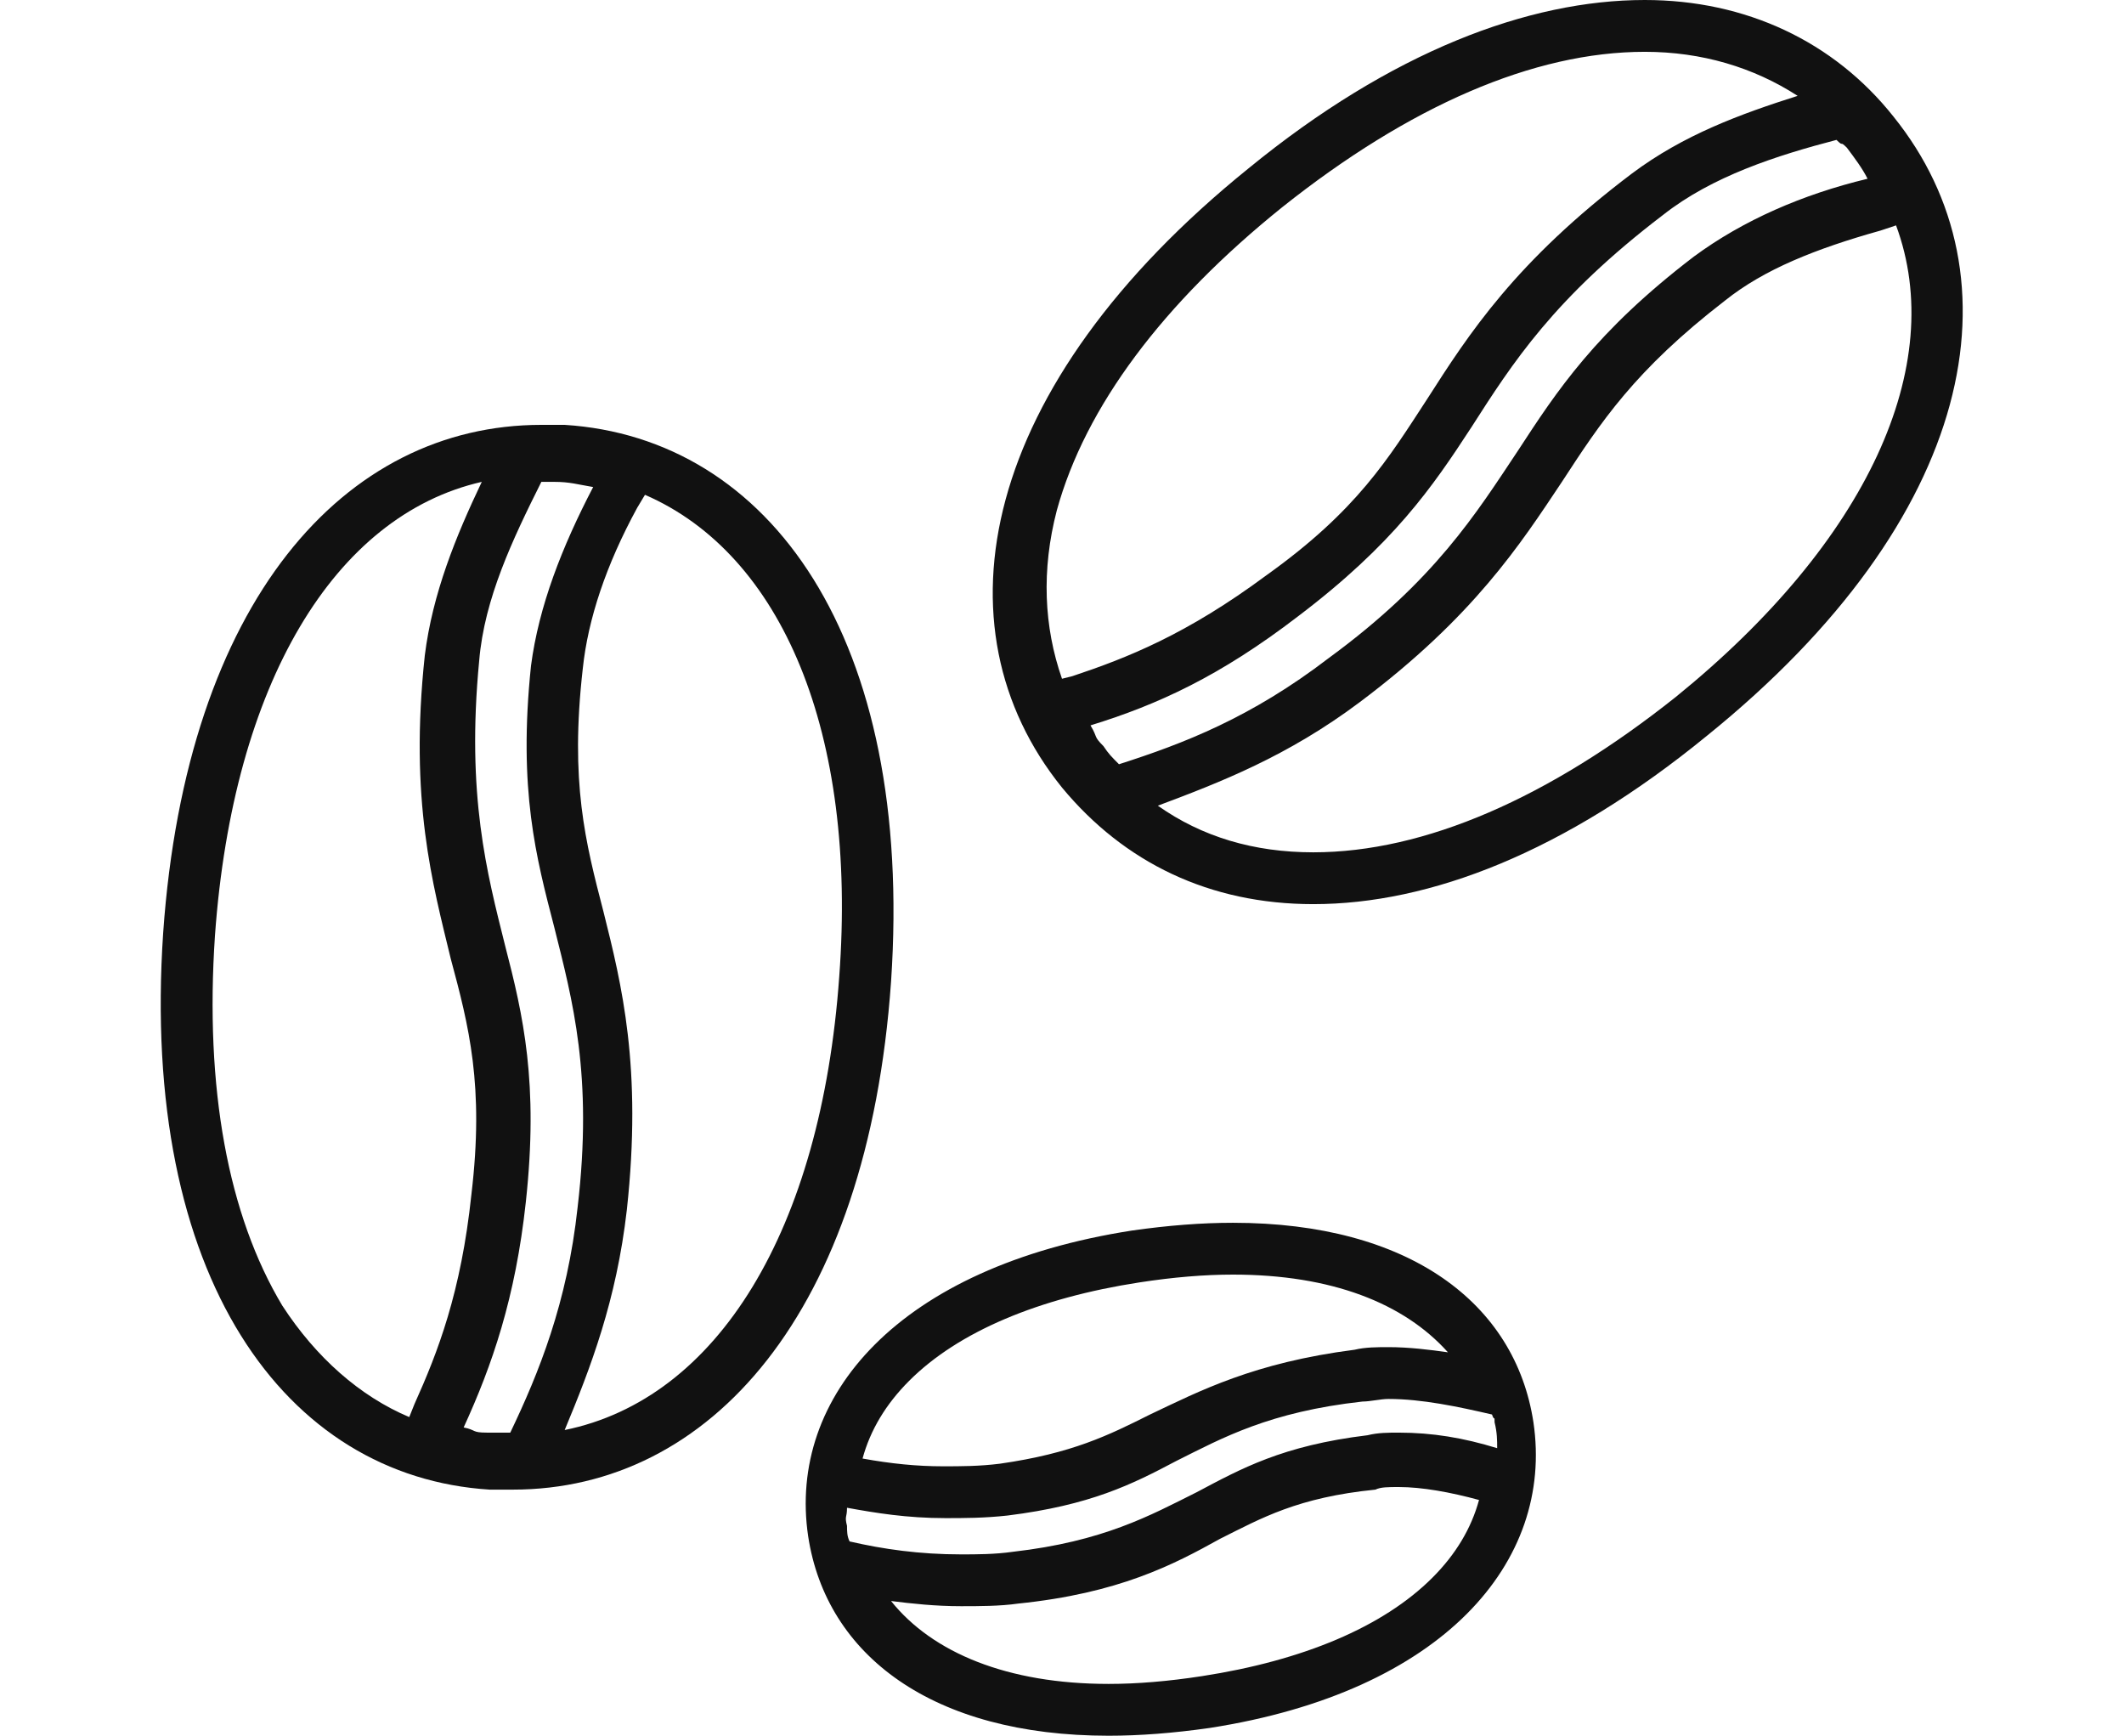 <?xml version="1.0" encoding="utf-8"?>
<!-- Generator: Adobe Illustrator 21.1.0, SVG Export Plug-In . SVG Version: 6.00 Build 0)  -->
<svg version="1.1" id="Layer_1" xmlns="http://www.w3.org/2000/svg" xmlns:xlink="http://www.w3.org/1999/xlink" x="0px" y="0px"
	 viewBox="0 0 82 67" style="enable-background:new 0 0 82 67;" xml:space="preserve">
<style type="text/css">
	.st0{fill:#111111;}
</style>
<g>
	<g>
		<path class="st0" d="M63.5,2c2.2,0,4.2,0.6,5.9,1.7c-2.2,0.7-4.4,1.5-6.4,3c-4.5,3.4-6.3,6.2-7.9,8.7c-1.5,2.3-2.7,4.3-6.2,6.8
			c-3.1,2.3-5.4,3.2-7.5,3.9L41,26.2c-0.7-2-0.8-4.2-0.2-6.5c1.1-4,4.1-8,8.7-11.7C54.4,4.1,59.2,2,63.5,2 M73.2,8.7
			c2,5.4-1.1,12.2-8.5,18.2c-4.9,3.9-9.7,6-14,6c-2.3,0-4.3-0.6-6-1.8c2.4-0.9,5-1.9,7.8-4c4.4-3.3,6.2-6.1,7.8-8.5
			c1.5-2.3,2.8-4.3,6.3-7c1.5-1.2,3.5-2,6-2.7L73.2,8.7 M63.5,0C59,0,53.7,2,48.2,6.5c-10.4,8.4-12.2,17.7-7.2,23.9
			c2.4,2.9,5.7,4.5,9.7,4.5c4.5,0,9.7-2,15.2-6.5c10.4-8.4,12.2-17.7,7.2-23.9C70.8,1.6,67.4,0,63.5,0L63.5,0z M43.2,29.5
			c-0.3-0.3-0.4-0.4-0.6-0.7c-0.4-0.4-0.2-0.3-0.5-0.8c2.6-0.8,5-1.9,8-4.2c3.7-2.8,5.2-5,6.7-7.3c1.6-2.5,3.2-5,7.4-8.2
			c1.9-1.5,4.4-2.3,6.7-2.9c0.3,0.3,0.1,0,0.4,0.3c0.3,0.4,0.6,0.8,0.8,1.2c-2.5,0.6-4.8,1.6-6.7,3c-3.8,2.9-5.3,5.2-6.8,7.5
			c-1.6,2.4-3.2,5-7.3,8C48.3,27.7,45.7,28.7,43.2,29.5L43.2,29.5z"/>
	</g>
	<g>
		<path class="st0" d="M18.6,18.6c-1,2.1-1.9,4.3-2.2,6.7c-0.6,5.6,0.3,8.8,1,11.7c0.7,2.6,1.3,4.9,0.8,9.1
			c-0.4,3.8-1.3,6.1-2.2,8.1l-0.2,0.5c-1.9-0.8-3.6-2.3-4.9-4.3C8.8,46.9,7.9,42,8.3,36.1C9,26.4,12.9,19.9,18.6,18.6 M24.9,19.1
			c5.3,2.3,8.2,9.2,7.5,18.6c-0.7,9.8-4.7,16.3-10.6,17.5c1-2.4,2-5,2.4-8.5c0.6-5.5-0.2-8.7-0.9-11.5c-0.7-2.7-1.3-5-0.8-9.4
			c0.2-1.9,0.9-4,2.1-6.2L24.9,19.1 M20.9,16.4c-7.6,0-13.7,6.8-14.6,19.6c-0.9,13.3,4.7,21,12.6,21.5c0.3,0,0.6,0,0.9,0
			c7.6,0,13.7-6.8,14.6-19.6c0.9-13.3-4.7-21-12.6-21.5C21.5,16.4,21.2,16.4,20.9,16.4L20.9,16.4z M19.3,55.3c-0.2,0-0.3,0-0.5,0
			c-0.6,0-0.4-0.1-0.9-0.2c1.1-2.4,2-5,2.4-8.7c0.5-4.6-0.1-7.2-0.8-9.9c-0.7-2.8-1.5-5.8-1-11c0.2-2.4,1.3-4.7,2.4-6.9
			c0.3,0,0.2,0,0.3,0c0,0,0.1,0,0.2,0c0.6,0,0.9,0.1,1.5,0.2c-1.2,2.3-2.1,4.6-2.4,6.9c-0.5,4.8,0.2,7.4,0.9,10.1
			c0.7,2.8,1.5,5.7,0.9,10.8c-0.4,3.7-1.5,6.4-2.6,8.7C19.5,55.3,19.4,55.3,19.3,55.3L19.3,55.3z"/>
	</g>
	<g>
		<path class="st0" d="M47.6,49.2c3.8,0,6.6,1.1,8.3,3c-0.7-0.1-1.5-0.2-2.3-0.2c-0.4,0-0.9,0-1.3,0.1c-3.9,0.5-6,1.6-7.9,2.5
			c-1.6,0.8-3,1.5-5.8,1.9c-0.8,0.1-1.5,0.1-2.2,0.1c-1,0-2-0.1-3.1-0.3c0.3-1.1,0.9-2.1,1.8-3c1.9-1.9,5-3.2,8.9-3.8
			C45.3,49.3,46.5,49.2,47.6,49.2 M54,57.4c0.9,0,2,0.2,3.1,0.5c-0.3,1.1-0.9,2.1-1.8,3c-1.9,1.9-5,3.2-8.9,3.8
			c-1.3,0.2-2.5,0.3-3.6,0.3c-3.9,0-6.8-1.2-8.4-3.2c0.8,0.1,1.7,0.2,2.7,0.2c0.7,0,1.5,0,2.2-0.1c3.9-0.4,6-1.5,7.8-2.5
			c1.6-0.8,3-1.6,6-1.9C53.3,57.4,53.6,57.4,54,57.4 M47.6,47.2c-1.2,0-2.5,0.1-3.9,0.3c-9,1.4-13.3,6.4-12.5,11.8
			C31.9,63.9,36,67,42.8,67c1.2,0,2.5-0.1,3.9-0.3c9-1.4,13.3-6.4,12.5-11.8C58.5,50.3,54.4,47.2,47.6,47.2L47.6,47.2z M36.5,58.6
			c0.7,0,1.5,0,2.4-0.1c3.2-0.4,4.8-1.2,6.5-2.1c1.8-0.9,3.6-1.9,7.2-2.3c0.3,0,0.7-0.1,1-0.1c1.3,0,2.7,0.3,4,0.6
			c0.1,0.3,0.1,0,0.1,0.3c0.1,0.4,0.1,0.7,0.1,1c-1.3-0.4-2.5-0.6-3.8-0.6c-0.4,0-0.8,0-1.2,0.1c-3.3,0.4-4.9,1.3-6.6,2.2
			c-1.8,0.9-3.6,1.9-7.1,2.3c-0.7,0.1-1.4,0.1-2,0.1c-1.6,0-3-0.2-4.3-0.5c-0.1-0.2-0.1-0.4-0.1-0.6c-0.1-0.4,0-0.3,0-0.7
			C33.8,58.4,35,58.6,36.5,58.6L36.5,58.6z"/>
	</g>
</g>
</svg>
